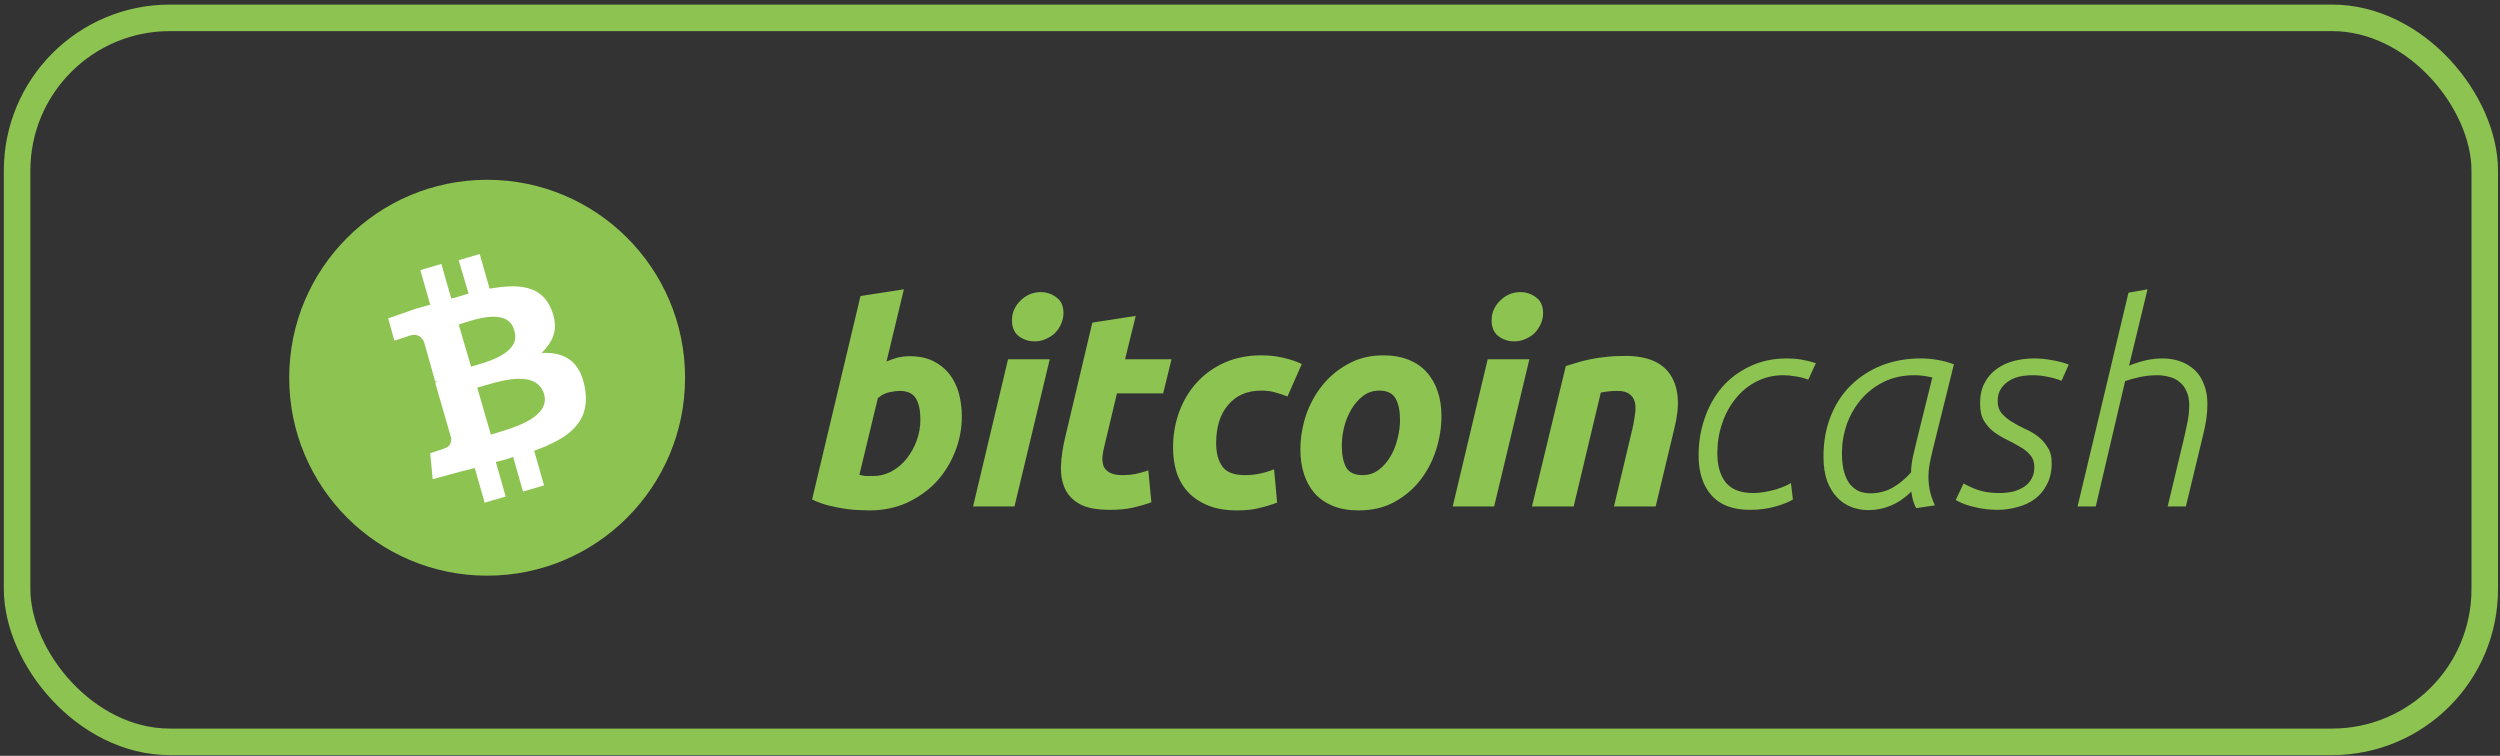 <svg width="301" height="91" viewBox="0 0 301 91" fill="none" xmlns="http://www.w3.org/2000/svg">
<rect x="0" y="0" width="301" height="91" fill="#333333" stroke="none"/>
<g clip-path="url(#clip0)">
<path d="M58.651 69.311C71.813 69.311 82.483 58.641 82.483 45.479C82.483 32.317 71.813 21.647 58.651 21.647C45.489 21.647 34.819 32.317 34.819 45.479C34.819 58.641 45.489 69.311 58.651 69.311Z" fill="#8DC351"/>
<path d="M66.396 37.287C65.205 34.308 62.375 34.159 58.949 34.755L57.757 30.584L55.225 31.329L56.417 35.35C55.821 35.499 55.076 35.797 54.331 35.946L53.14 31.776L50.608 32.52L51.799 36.691C51.203 36.84 50.757 36.989 50.161 37.138L46.735 38.329L47.48 41.01C47.48 41.01 49.416 40.414 49.267 40.414C50.31 40.117 50.757 40.563 51.054 41.159L52.395 45.926C52.395 45.926 52.544 45.926 52.693 45.926L52.395 46.075L54.331 52.777C54.331 53.075 54.331 53.671 53.587 53.969L51.799 54.565L52.097 57.693L55.374 56.799C55.97 56.65 56.566 56.501 57.161 56.352L58.353 60.523L60.885 59.778L59.694 55.607C60.438 55.458 61.034 55.309 61.779 55.011L62.97 59.182L65.502 58.437L64.311 54.267C68.481 52.777 71.162 50.841 70.418 46.67C69.822 43.394 67.886 42.351 65.205 42.5C66.694 41.01 67.29 39.521 66.396 37.287ZM65.502 47.415C66.396 50.543 60.885 51.735 59.098 52.33L57.459 46.67C59.247 46.224 64.46 44.138 65.502 47.415ZM61.928 39.819C62.821 42.649 58.204 43.691 56.715 44.138L55.225 39.074C56.715 38.627 61.183 36.84 61.928 39.819Z" fill="white"/>
</g>
<path d="M109.534 42.886C110.613 42.886 111.545 43.076 112.331 43.458C113.117 43.84 113.769 44.357 114.286 45.008C114.802 45.66 115.184 46.423 115.431 47.3C115.678 48.176 115.802 49.119 115.802 50.13C115.802 51.68 115.51 53.151 114.926 54.544C114.364 55.914 113.589 57.116 112.601 58.15C111.612 59.16 110.444 59.969 109.096 60.575C107.749 61.16 106.288 61.452 104.716 61.452C104.514 61.452 104.154 61.44 103.638 61.418C103.144 61.418 102.571 61.373 101.919 61.283C101.268 61.193 100.572 61.059 99.83 60.879C99.111 60.699 98.426 60.452 97.775 60.138L103.604 35.641L108.827 34.832L106.738 43.526C107.187 43.324 107.636 43.166 108.086 43.054C108.535 42.942 109.018 42.886 109.534 42.886ZM105.154 57.307C105.94 57.307 106.682 57.116 107.378 56.734C108.074 56.352 108.67 55.847 109.164 55.218C109.68 54.566 110.085 53.837 110.377 53.028C110.669 52.219 110.815 51.377 110.815 50.501C110.815 49.422 110.635 48.58 110.276 47.974C109.916 47.367 109.254 47.064 108.288 47.064C107.973 47.064 107.558 47.12 107.041 47.232C106.547 47.344 106.098 47.58 105.693 47.94L103.469 57.172C103.604 57.195 103.716 57.217 103.806 57.24C103.919 57.262 104.031 57.285 104.143 57.307C104.256 57.307 104.39 57.307 104.548 57.307C104.705 57.307 104.907 57.307 105.154 57.307ZM122.143 60.98H117.156L121.368 43.256H126.389L122.143 60.98ZM124.569 41.1C123.873 41.1 123.244 40.898 122.682 40.493C122.121 40.066 121.84 39.426 121.84 38.572C121.84 38.101 121.93 37.663 122.109 37.258C122.312 36.832 122.57 36.472 122.884 36.18C123.199 35.866 123.558 35.618 123.963 35.439C124.389 35.259 124.839 35.169 125.31 35.169C126.007 35.169 126.636 35.383 127.197 35.809C127.759 36.214 128.04 36.843 128.04 37.696C128.04 38.168 127.939 38.617 127.737 39.044C127.557 39.449 127.31 39.808 126.995 40.123C126.681 40.414 126.31 40.65 125.883 40.83C125.479 41.01 125.041 41.1 124.569 41.1ZM131.517 38.842L136.74 38.033L135.46 43.256H141.053L140.042 47.367H134.482L133 53.567C132.865 54.084 132.775 54.566 132.73 55.016C132.708 55.465 132.764 55.858 132.899 56.195C133.056 56.51 133.314 56.757 133.674 56.936C134.033 57.116 134.527 57.206 135.156 57.206C135.695 57.206 136.212 57.161 136.706 57.071C137.223 56.959 137.74 56.813 138.256 56.633L138.627 60.474C137.953 60.721 137.223 60.935 136.437 61.115C135.651 61.294 134.718 61.384 133.64 61.384C132.09 61.384 130.888 61.16 130.035 60.71C129.181 60.239 128.574 59.61 128.215 58.823C127.856 58.015 127.698 57.094 127.743 56.06C127.788 55.027 127.946 53.938 128.215 52.792L131.517 38.842ZM141.234 53.904C141.234 52.376 141.481 50.939 141.975 49.591C142.469 48.243 143.177 47.064 144.098 46.053C145.019 45.042 146.131 44.245 147.434 43.66C148.759 43.076 150.23 42.784 151.848 42.784C152.859 42.784 153.757 42.886 154.543 43.088C155.352 43.267 156.082 43.514 156.734 43.829L155.015 47.738C154.566 47.558 154.094 47.401 153.6 47.266C153.128 47.109 152.544 47.03 151.848 47.03C150.163 47.03 148.838 47.603 147.872 48.748C146.906 49.872 146.423 51.41 146.423 53.365C146.423 54.51 146.67 55.443 147.164 56.161C147.658 56.858 148.568 57.206 149.894 57.206C150.545 57.206 151.174 57.139 151.78 57.004C152.387 56.869 152.926 56.701 153.398 56.498L153.768 60.508C153.139 60.755 152.443 60.969 151.679 61.148C150.938 61.35 150.028 61.452 148.95 61.452C147.557 61.452 146.378 61.249 145.412 60.845C144.446 60.441 143.649 59.902 143.02 59.228C142.391 58.531 141.93 57.723 141.638 56.802C141.369 55.881 141.234 54.915 141.234 53.904ZM163.576 61.452C162.386 61.452 161.353 61.272 160.476 60.913C159.6 60.553 158.87 60.048 158.286 59.396C157.725 58.745 157.298 57.981 157.006 57.105C156.714 56.206 156.568 55.218 156.568 54.14C156.568 52.792 156.781 51.444 157.208 50.096C157.657 48.748 158.309 47.535 159.162 46.457C160.016 45.379 161.061 44.503 162.296 43.829C163.532 43.133 164.947 42.784 166.542 42.784C167.71 42.784 168.732 42.964 169.608 43.324C170.506 43.683 171.236 44.188 171.798 44.84C172.382 45.491 172.82 46.266 173.112 47.165C173.404 48.041 173.55 49.018 173.55 50.096C173.55 51.444 173.337 52.792 172.91 54.14C172.483 55.487 171.854 56.701 171.023 57.779C170.192 58.857 169.147 59.744 167.889 60.441C166.654 61.115 165.216 61.452 163.576 61.452ZM166.07 47.03C165.329 47.03 164.677 47.243 164.116 47.67C163.554 48.097 163.082 48.636 162.7 49.288C162.318 49.939 162.026 50.658 161.824 51.444C161.645 52.208 161.555 52.938 161.555 53.634C161.555 54.78 161.734 55.667 162.094 56.296C162.453 56.903 163.105 57.206 164.048 57.206C164.789 57.206 165.441 56.993 166.002 56.566C166.564 56.139 167.036 55.6 167.418 54.948C167.8 54.297 168.08 53.589 168.26 52.826C168.462 52.039 168.563 51.298 168.563 50.602C168.563 49.456 168.384 48.58 168.024 47.974C167.665 47.344 167.013 47.03 166.07 47.03ZM179.892 60.98H174.905L179.117 43.256H184.138L179.892 60.98ZM182.318 41.1C181.622 41.1 180.993 40.898 180.431 40.493C179.87 40.066 179.589 39.426 179.589 38.572C179.589 38.101 179.679 37.663 179.859 37.258C180.061 36.832 180.319 36.472 180.634 36.18C180.948 35.866 181.308 35.618 181.712 35.439C182.139 35.259 182.588 35.169 183.06 35.169C183.756 35.169 184.385 35.383 184.947 35.809C185.508 36.214 185.789 36.843 185.789 37.696C185.789 38.168 185.688 38.617 185.486 39.044C185.306 39.449 185.059 39.808 184.744 40.123C184.43 40.414 184.059 40.65 183.633 40.83C183.228 41.01 182.79 41.1 182.318 41.1ZM188.525 44.065C188.907 43.953 189.323 43.829 189.772 43.694C190.244 43.537 190.76 43.402 191.322 43.29C191.906 43.155 192.546 43.054 193.243 42.987C193.961 42.897 194.77 42.852 195.669 42.852C198.319 42.852 200.139 43.616 201.127 45.143C202.116 46.671 202.284 48.76 201.633 51.41L199.341 60.98H194.321L196.545 51.613C196.679 51.029 196.781 50.467 196.848 49.928C196.938 49.366 196.938 48.883 196.848 48.479C196.758 48.052 196.545 47.715 196.208 47.468C195.893 47.199 195.399 47.064 194.725 47.064C194.074 47.064 193.411 47.131 192.737 47.266L189.469 60.98H184.448L188.525 44.065ZM215.865 60.138C215.416 60.429 214.719 60.71 213.776 60.98C212.855 61.249 211.821 61.384 210.676 61.384C208.632 61.384 207.093 60.8 206.06 59.632C205.026 58.464 204.51 56.858 204.51 54.814C204.51 53.286 204.745 51.826 205.217 50.433C205.689 49.018 206.374 47.771 207.273 46.693C208.194 45.615 209.317 44.761 210.642 44.132C211.968 43.481 213.473 43.155 215.157 43.155C216.325 43.155 217.482 43.346 218.628 43.728L217.718 45.716C217.202 45.514 216.685 45.379 216.168 45.312C215.674 45.222 215.191 45.177 214.719 45.177C213.529 45.177 212.439 45.435 211.451 45.952C210.485 46.446 209.654 47.131 208.957 48.007C208.261 48.861 207.722 49.86 207.34 51.006C206.958 52.129 206.767 53.32 206.767 54.578C206.767 56.06 207.104 57.228 207.778 58.082C208.474 58.936 209.575 59.362 211.08 59.362C211.552 59.362 212.024 59.318 212.495 59.228C212.99 59.138 213.439 59.037 213.843 58.924C214.248 58.79 214.607 58.655 214.921 58.52C215.236 58.385 215.472 58.262 215.629 58.15L215.865 60.138ZM232.655 45.446C232.251 45.356 231.88 45.289 231.543 45.244C231.206 45.199 230.858 45.177 230.498 45.177C229.106 45.177 227.87 45.446 226.792 45.986C225.714 46.525 224.804 47.232 224.063 48.108C223.321 48.984 222.749 49.984 222.344 51.107C221.962 52.23 221.771 53.376 221.771 54.544C221.771 55.465 221.861 56.24 222.041 56.869C222.221 57.475 222.468 57.97 222.782 58.352C223.097 58.711 223.456 58.981 223.86 59.16C224.287 59.318 224.737 59.396 225.208 59.396C226.129 59.396 226.994 59.183 227.803 58.756C228.611 58.307 229.375 57.678 230.094 56.869C230.094 56.263 230.184 55.566 230.364 54.78C230.543 53.994 230.712 53.286 230.869 52.657L232.655 45.446ZM230.701 61.182C230.566 60.913 230.442 60.609 230.33 60.272C230.24 59.913 230.173 59.553 230.128 59.194C229.342 59.958 228.51 60.519 227.634 60.879C226.781 61.238 225.893 61.418 224.972 61.418C224.254 61.418 223.568 61.294 222.917 61.047C222.266 60.8 221.693 60.418 221.199 59.902C220.704 59.385 220.3 58.722 219.985 57.914C219.693 57.082 219.547 56.105 219.547 54.982C219.547 53.185 219.839 51.556 220.424 50.096C221.008 48.636 221.816 47.401 222.85 46.39C223.905 45.356 225.141 44.559 226.556 43.997C227.994 43.436 229.555 43.155 231.24 43.155C232.632 43.155 233.969 43.391 235.249 43.863L232.655 54.342C232.52 54.904 232.408 55.431 232.318 55.926C232.228 56.42 232.183 56.892 232.183 57.341C232.183 57.947 232.239 58.52 232.352 59.059C232.464 59.598 232.666 60.194 232.958 60.845L230.701 61.182ZM236.411 58.217C237.242 58.666 237.972 58.969 238.601 59.127C239.23 59.284 239.937 59.362 240.724 59.362C241.285 59.362 241.824 59.306 242.341 59.194C242.858 59.059 243.307 58.868 243.689 58.621C244.071 58.374 244.374 58.048 244.599 57.644C244.823 57.24 244.936 56.768 244.936 56.229C244.936 55.645 244.767 55.162 244.43 54.78C244.116 54.398 243.711 54.072 243.217 53.803C242.745 53.511 242.229 53.23 241.667 52.96C241.106 52.691 240.578 52.376 240.083 52.017C239.612 51.657 239.207 51.208 238.87 50.669C238.556 50.13 238.399 49.434 238.399 48.58C238.399 47.614 238.578 46.794 238.938 46.12C239.297 45.424 239.78 44.862 240.387 44.435C240.993 43.986 241.69 43.66 242.476 43.458C243.262 43.256 244.071 43.155 244.902 43.155C245.621 43.155 246.328 43.222 247.025 43.357C247.743 43.469 248.429 43.649 249.08 43.896L248.204 45.851C247.732 45.648 247.193 45.491 246.587 45.379C245.98 45.244 245.351 45.177 244.7 45.177C244.161 45.177 243.633 45.233 243.116 45.345C242.622 45.458 242.184 45.648 241.802 45.918C241.42 46.165 241.106 46.491 240.858 46.895C240.634 47.277 240.521 47.749 240.521 48.31C240.521 48.895 240.679 49.377 240.993 49.759C241.33 50.141 241.734 50.478 242.206 50.77C242.678 51.062 243.195 51.343 243.756 51.613C244.34 51.86 244.868 52.163 245.34 52.522C245.812 52.882 246.205 53.32 246.519 53.837C246.856 54.331 247.025 54.971 247.025 55.757C247.025 56.745 246.834 57.599 246.452 58.318C246.092 59.037 245.609 59.621 245.003 60.07C244.396 60.519 243.7 60.845 242.914 61.047C242.128 61.272 241.319 61.384 240.488 61.384C239.612 61.384 238.736 61.283 237.86 61.081C236.983 60.901 236.186 60.609 235.467 60.205L236.411 58.217ZM252.328 60.98H250.138L256.27 35.237L258.562 34.832L256.338 44.031C257.753 43.447 259.089 43.155 260.347 43.155C261.111 43.155 261.819 43.267 262.47 43.492C263.122 43.717 263.695 44.054 264.189 44.503C264.683 44.952 265.065 45.525 265.334 46.221C265.626 46.895 265.772 47.704 265.772 48.647C265.772 49.231 265.727 49.838 265.638 50.467C265.548 51.073 265.424 51.691 265.267 52.32L263.178 60.98H260.988L262.841 53.23C263.021 52.489 263.189 51.736 263.346 50.972C263.504 50.209 263.582 49.478 263.582 48.782C263.582 48.108 263.47 47.547 263.245 47.097C263.043 46.626 262.762 46.255 262.403 45.986C262.066 45.693 261.662 45.491 261.19 45.379C260.718 45.244 260.224 45.177 259.707 45.177C259.056 45.177 258.393 45.244 257.719 45.379C257.068 45.514 256.45 45.682 255.866 45.884L252.328 60.98Z" fill="#8DC351"/>
<rect x="2.058" y="2.149" width="297.106" height="87.169" rx="18.392" stroke="#8DC351" stroke-width="3.194"/>
<defs>
<clipPath id="clip0">
<rect width="47.663" height="47.663" fill="white" transform="translate(34.819 21.647)"/>
</clipPath>
</defs>
</svg>
